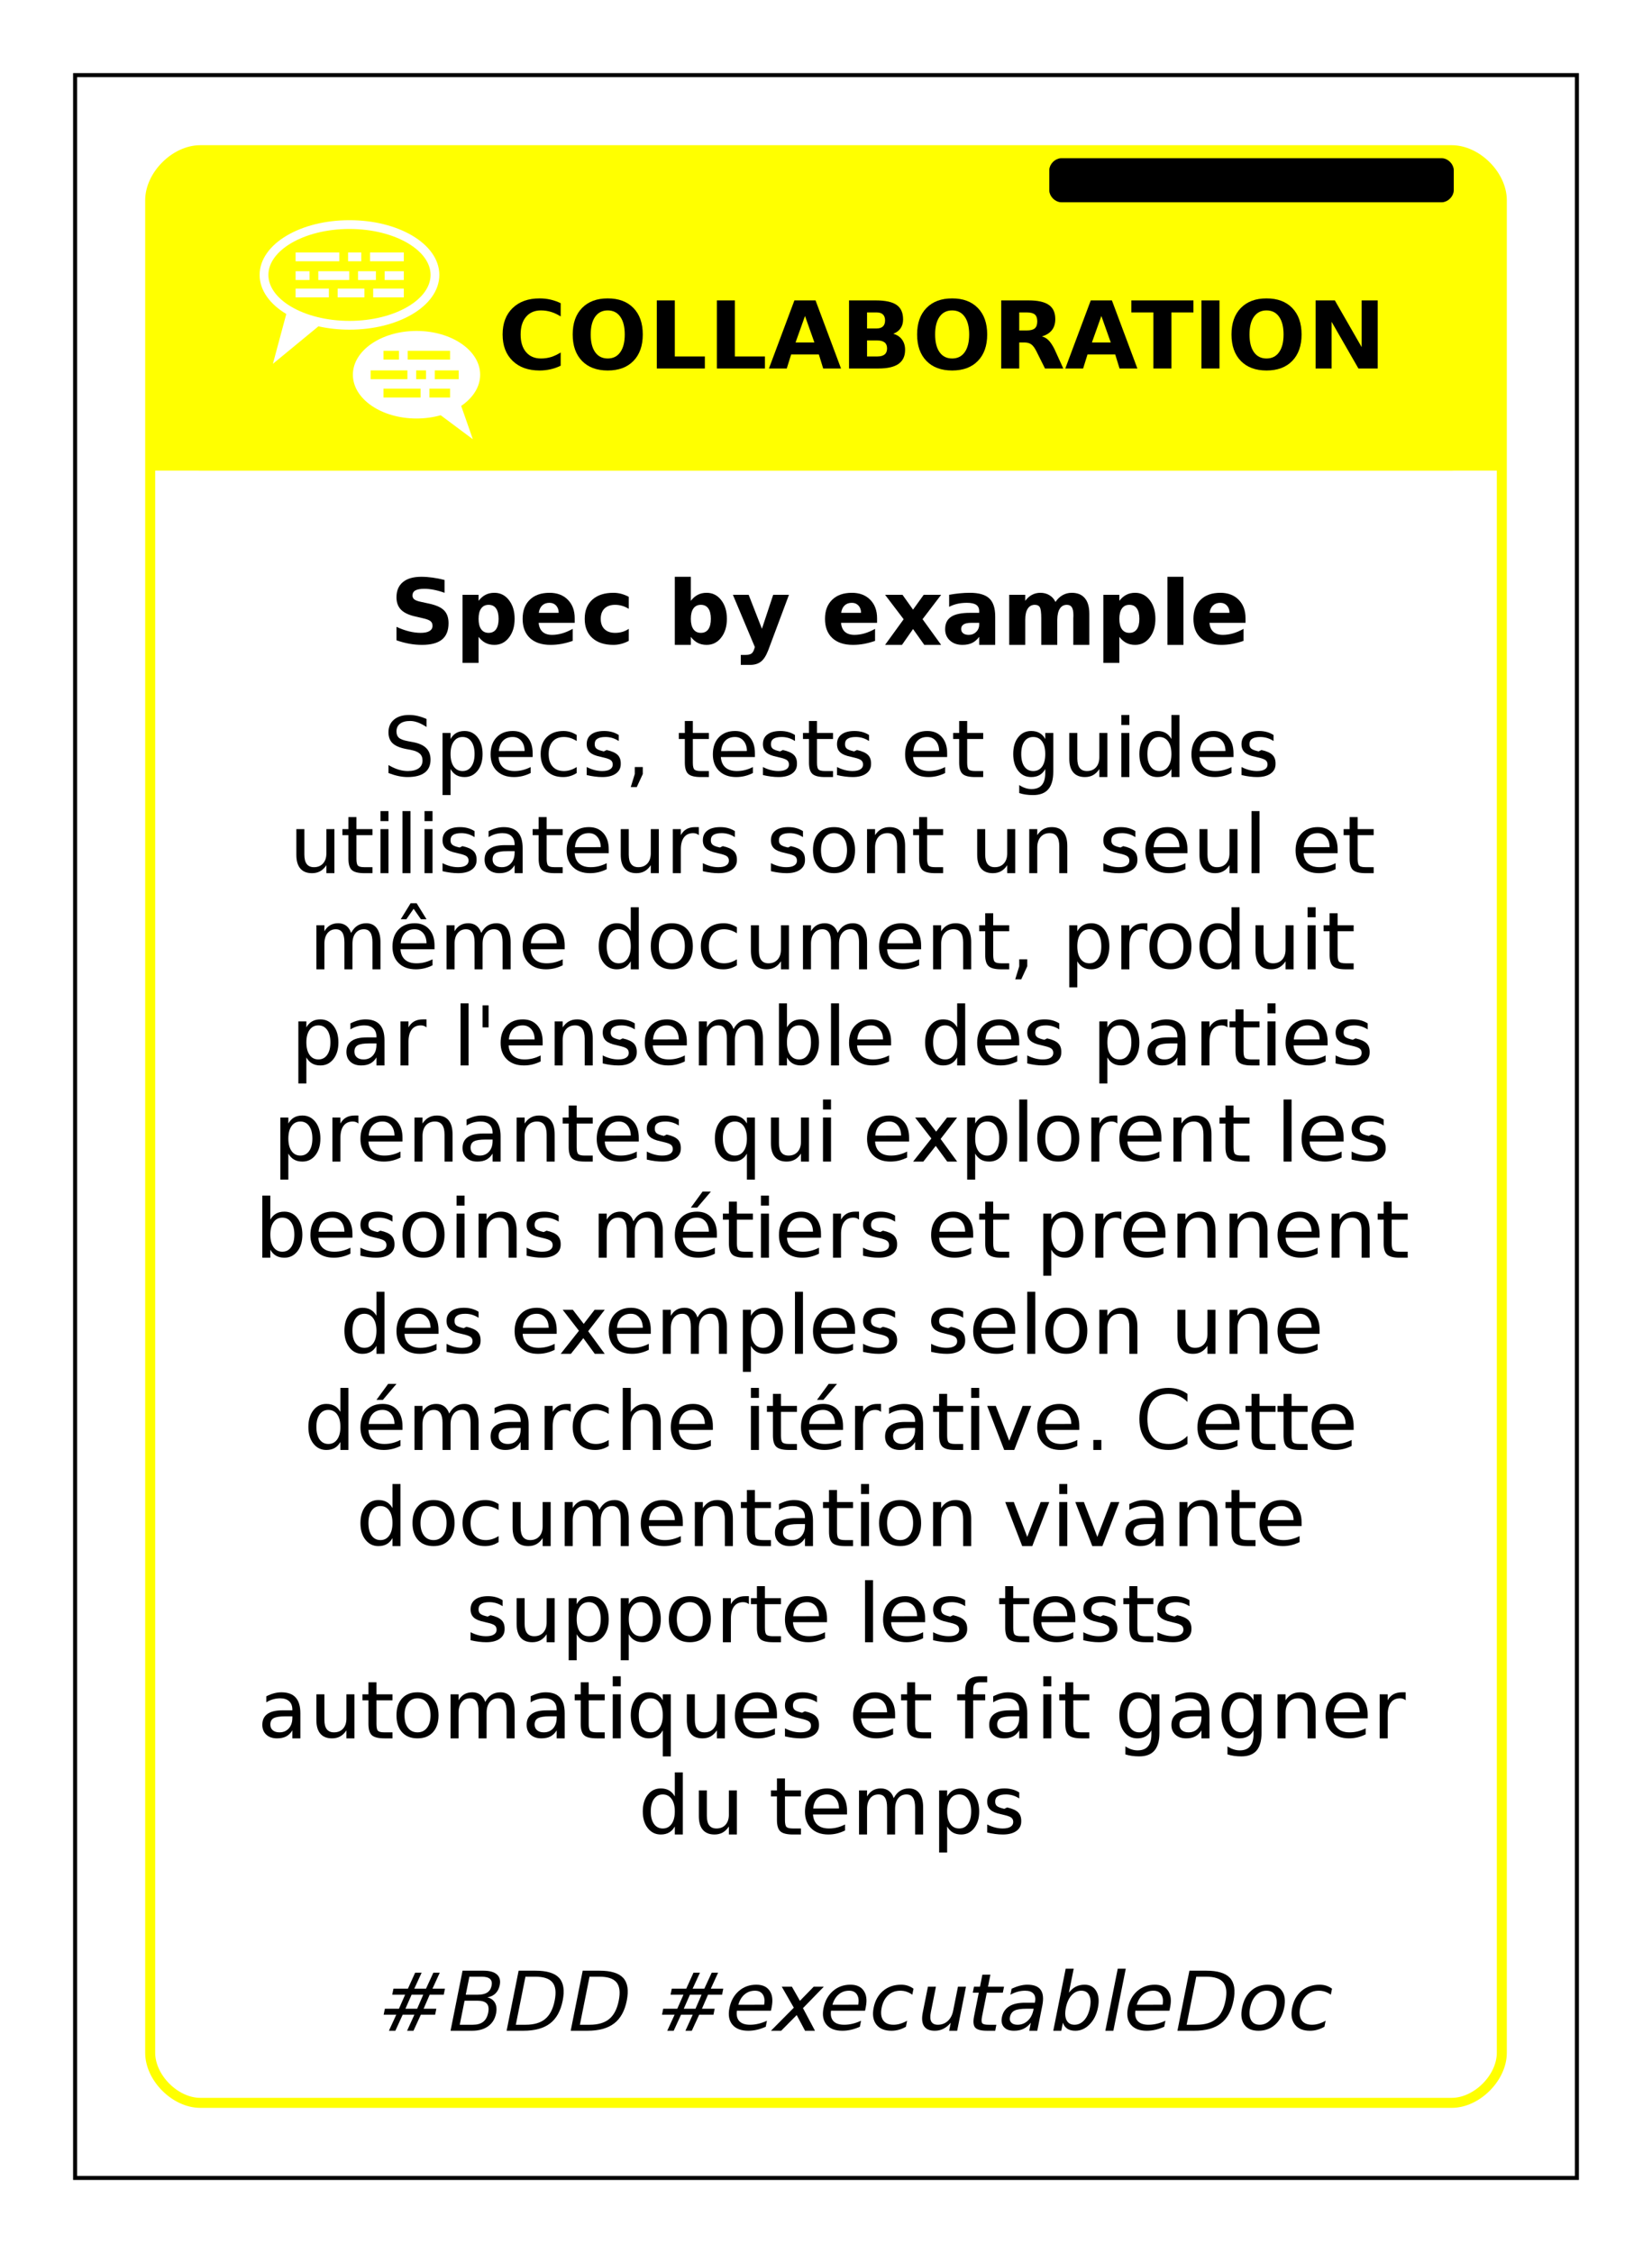 <?xml version="1.0" encoding="UTF-8"?>
<svg xmlns="http://www.w3.org/2000/svg" xmlns:xlink="http://www.w3.org/1999/xlink" width="825pt" height="1125pt" viewBox="0 0 825 1125" version="1.1">
<defs>
<g>
<symbol overflow="visible" id="glyph0-0">
<path style="stroke:none;" d="M 2 8 L 2 -33 L 26 -33 L 26 8 Z M 5 5 L 23 5 L 23 -30 L 5 -30 Z M 5 5 "/>
</symbol>
<symbol overflow="visible" id="glyph0-1">
<path style="stroke:none;" d="M 31 -1.391 C 29.383 -0.598 27.703 -0.004 25.953 0.391 C 24.203 0.797 22.375 1 20.469 1 C 14.789 1 10.289 -0.613 6.969 -3.844 C 3.656 -7.07 2 -11.453 2 -16.984 C 2 -22.535 3.656 -26.926 6.969 -30.156 C 10.289 -33.383 14.789 -35 20.469 -35 C 22.375 -35 24.203 -34.797 25.953 -34.391 C 27.703 -33.992 29.383 -33.398 31 -32.609 L 31 -26 C 29.363 -27.031 27.75 -27.785 26.156 -28.266 C 24.57 -28.754 22.898 -29 21.141 -29 C 17.984 -29 15.504 -27.93 13.703 -25.797 C 11.898 -23.672 11 -20.734 11 -16.984 C 11 -13.254 11.898 -10.32 13.703 -8.188 C 15.504 -6.062 17.984 -5 21.141 -5 C 22.898 -5 24.57 -5.238 26.156 -5.719 C 27.75 -6.207 29.363 -6.969 31 -8 Z M 31 -1.391 "/>
</symbol>
<symbol overflow="visible" id="glyph0-2">
<path style="stroke:none;" d="M 19.484 -29 C 16.797 -29 14.707 -27.945 13.219 -25.844 C 11.738 -23.75 11 -20.797 11 -16.984 C 11 -13.191 11.738 -10.242 13.219 -8.141 C 14.707 -6.047 16.797 -5 19.484 -5 C 22.191 -5 24.285 -6.047 25.766 -8.141 C 27.254 -10.242 28 -13.191 28 -16.984 C 28 -20.797 27.254 -23.75 25.766 -25.844 C 24.285 -27.945 22.191 -29 19.484 -29 Z M 19.5 -35 C 24.969 -35 29.25 -33.398 32.344 -30.203 C 35.445 -27.016 37 -22.609 37 -16.984 C 37 -11.379 35.445 -6.977 32.344 -3.781 C 29.25 -0.594 24.969 1 19.5 1 C 14.039 1 9.758 -0.594 6.656 -3.781 C 3.551 -6.977 2 -11.379 2 -16.984 C 2 -22.609 3.551 -27.016 6.656 -30.203 C 9.758 -33.398 14.039 -35 19.5 -35 Z M 19.5 -35 "/>
</symbol>
<symbol overflow="visible" id="glyph0-3">
<path style="stroke:none;" d="M 4 -34 L 13 -34 L 13 -6 L 28 -6 L 28 0 L 4 0 Z M 4 -34 "/>
</symbol>
<symbol overflow="visible" id="glyph0-4">
<path style="stroke:none;" d="M 24.938 -7 L 11.094 -7 L 8.906 0 L 0 0 L 12.719 -34 L 23.281 -34 L 36 0 L 27.094 0 Z M 13.297 -13 L 22.703 -13 L 18.016 -26.219 Z M 13.297 -13 "/>
</symbol>
<symbol overflow="visible" id="glyph0-5">
<path style="stroke:none;" d="M 17.812 -20 C 19.188 -20 20.227 -20.336 20.938 -21.016 C 21.645 -21.691 22 -22.688 22 -24 C 22 -25.301 21.645 -26.289 20.938 -26.969 C 20.227 -27.656 19.188 -28 17.812 -28 L 13 -28 L 13 -20 Z M 18.109 -6 C 19.734 -6 20.953 -6.332 21.766 -7 C 22.586 -7.664 23 -8.676 23 -10.031 C 23 -11.352 22.594 -12.344 21.781 -13 C 20.969 -13.664 19.742 -14 18.109 -14 L 13 -14 L 13 -6 Z M 26.094 -17.344 C 27.969 -16.82 29.422 -15.859 30.453 -14.453 C 31.484 -13.047 32 -11.328 32 -9.297 C 32 -6.172 30.906 -3.836 28.719 -2.297 C 26.531 -0.766 23.207 0 18.75 0 L 4 0 L 4 -34 L 17.359 -34 C 22.148 -34 25.617 -33.242 27.766 -31.734 C 29.922 -30.234 31 -27.828 31 -24.516 C 31 -22.773 30.578 -21.289 29.734 -20.062 C 28.898 -18.844 27.688 -17.938 26.094 -17.344 Z M 26.094 -17.344 "/>
</symbol>
<symbol overflow="visible" id="glyph0-6">
<path style="stroke:none;" d="M 16.75 -19 C 18.625 -19 19.969 -19.348 20.781 -20.047 C 21.594 -20.754 22 -21.914 22 -23.531 C 22 -25.133 21.594 -26.281 20.781 -26.969 C 19.969 -27.656 18.625 -28 16.75 -28 L 13 -28 L 13 -19 Z M 13 -13 L 13 0 L 4 0 L 4 -34 L 17.703 -34 C 22.285 -34 25.645 -33.25 27.781 -31.75 C 29.926 -30.258 31 -27.898 31 -24.672 C 31 -22.441 30.441 -20.609 29.328 -19.172 C 28.211 -17.734 26.535 -16.676 24.297 -16 C 25.523 -15.727 26.625 -15.109 27.594 -14.141 C 28.57 -13.172 29.562 -11.707 30.562 -9.75 L 35 0 L 25.859 0 L 21.609 -8.531 C 20.754 -10.25 19.891 -11.422 19.016 -12.047 C 18.148 -12.68 16.988 -13 15.531 -13 Z M 13 -13 "/>
</symbol>
<symbol overflow="visible" id="glyph0-7">
<path style="stroke:none;" d="M 1 -34 L 32 -34 L 32 -28 L 21 -28 L 21 0 L 12 0 L 12 -28 L 1 -28 Z M 1 -34 "/>
</symbol>
<symbol overflow="visible" id="glyph0-8">
<path style="stroke:none;" d="M 4 -34 L 13 -34 L 13 0 L 4 0 Z M 4 -34 "/>
</symbol>
<symbol overflow="visible" id="glyph0-9">
<path style="stroke:none;" d="M 4 -34 L 13.609 -34 L 27 -10.688 L 27 -34 L 35 -34 L 35 0 L 25.391 0 L 12 -23.312 L 12 0 L 4 0 Z M 4 -34 "/>
</symbol>
<symbol overflow="visible" id="glyph1-0">
<path style="stroke:none;" d="M 2 8 L 2 -32 L 25 -32 L 25 8 Z M 5 5 L 22 5 L 22 -29 L 5 -29 Z M 5 5 "/>
</symbol>
<symbol overflow="visible" id="glyph1-1">
<path style="stroke:none;" d="M 27 -32.406 L 27 -26 C 25.207 -26.656 23.457 -27.148 21.75 -27.484 C 20.039 -27.828 18.426 -28 16.906 -28 C 14.895 -28 13.406 -27.727 12.438 -27.188 C 11.477 -26.645 11 -25.801 11 -24.656 C 11 -23.801 11.32 -23.133 11.969 -22.656 C 12.613 -22.176 13.789 -21.766 15.5 -21.422 L 19.078 -20.641 C 22.66 -19.898 25.207 -18.773 26.719 -17.266 C 28.238 -15.754 29 -13.609 29 -10.828 C 29 -7.172 27.91 -4.453 25.734 -2.672 C 23.555 -0.891 20.227 0 15.75 0 C 13.633 0 11.508 -0.191 9.375 -0.578 C 7.25 -0.961 5.125 -1.535 3 -2.297 L 3 -9 C 5.156 -8.008 7.242 -7.258 9.266 -6.75 C 11.285 -6.25 13.234 -6 15.109 -6 C 17.016 -6 18.473 -6.301 19.484 -6.906 C 20.492 -7.52 21 -8.391 21 -9.516 C 21 -10.523 20.664 -11.301 20 -11.844 C 19.344 -12.395 18.023 -12.891 16.047 -13.328 L 12.797 -14.094 C 9.398 -14.801 6.914 -15.93 5.344 -17.484 C 3.781 -19.035 3 -21.125 3 -23.75 C 3 -27.039 4.066 -29.57 6.203 -31.344 C 8.336 -33.113 11.406 -34 15.406 -34 C 17.227 -34 19.098 -33.863 21.016 -33.594 C 22.941 -33.332 24.938 -32.938 27 -32.406 Z M 27 -32.406 "/>
</symbol>
<symbol overflow="visible" id="glyph1-2">
<path style="stroke:none;" d="M 12 -4 L 12 9 L 4 9 L 4 -25 L 12 -25 L 12 -22 C 13.051 -23.363 14.219 -24.367 15.5 -25.016 C 16.781 -25.672 18.25 -26 19.906 -26 C 22.852 -26 25.27 -24.785 27.156 -22.359 C 29.051 -19.93 30 -16.812 30 -13 C 30 -9.188 29.051 -6.066 27.156 -3.641 C 25.27 -1.211 22.852 0 19.906 0 C 18.25 0 16.781 -0.32 15.5 -0.969 C 14.219 -1.625 13.051 -2.633 12 -4 Z M 17.016 -20 C 15.398 -20 14.16 -19.395 13.297 -18.188 C 12.43 -16.988 12 -15.258 12 -13 C 12 -10.738 12.43 -9.004 13.297 -7.797 C 14.16 -6.598 15.398 -6 17.016 -6 C 18.641 -6 19.875 -6.594 20.719 -7.781 C 21.57 -8.977 22 -10.719 22 -13 C 22 -15.281 21.57 -17.016 20.719 -18.203 C 19.875 -19.398 18.641 -20 17.016 -20 Z M 17.016 -20 "/>
</symbol>
<symbol overflow="visible" id="glyph1-3">
<path style="stroke:none;" d="M 28 -13.312 L 28 -11 L 10 -11 C 10.188 -9 10.844 -7.5 11.969 -6.5 C 13.102 -5.5 14.68 -5 16.703 -5 C 18.336 -5 20.008 -5.242 21.719 -5.734 C 23.438 -6.234 25.195 -6.988 27 -8 L 27 -2 C 25.156 -1.344 23.312 -0.844 21.469 -0.5 C 19.625 -0.164 17.785 0 15.953 0 C 11.535 0 8.102 -1.133 5.656 -3.406 C 3.219 -5.688 2 -8.883 2 -13 C 2 -17.039 3.191 -20.219 5.578 -22.531 C 7.961 -24.844 11.25 -26 15.438 -26 C 19.238 -26 22.281 -24.848 24.562 -22.547 C 26.852 -20.242 28 -17.164 28 -13.312 Z M 20 -16 C 20 -17.5 19.57 -18.707 18.719 -19.625 C 17.875 -20.539 16.77 -21 15.406 -21 C 13.926 -21 12.723 -20.566 11.797 -19.703 C 10.879 -18.848 10.305 -17.613 10.078 -16 Z M 20 -16 "/>
</symbol>
<symbol overflow="visible" id="glyph1-4">
<path style="stroke:none;" d="M 24 -24 L 24 -18 C 22.895 -18.676 21.785 -19.176 20.672 -19.5 C 19.555 -19.832 18.398 -20 17.203 -20 C 14.93 -20 13.16 -19.383 11.891 -18.156 C 10.629 -16.926 10 -15.207 10 -13 C 10 -10.789 10.629 -9.07 11.891 -7.844 C 13.16 -6.613 14.93 -6 17.203 -6 C 18.473 -6 19.68 -6.164 20.828 -6.5 C 21.973 -6.844 23.031 -7.344 24 -8 L 24 -2 C 22.75 -1.332 21.484 -0.832 20.203 -0.5 C 18.922 -0.164 17.633 0 16.344 0 C 11.852 0 8.336 -1.145 5.797 -3.438 C 3.266 -5.727 2 -8.914 2 -13 C 2 -17.082 3.266 -20.27 5.797 -22.562 C 8.336 -24.852 11.852 -26 16.344 -26 C 17.656 -26 18.941 -25.832 20.203 -25.5 C 21.473 -25.164 22.738 -24.664 24 -24 Z M 24 -24 "/>
</symbol>
<symbol overflow="visible" id="glyph1-5">
<path style="stroke:none;" d=""/>
</symbol>
<symbol overflow="visible" id="glyph1-6">
<path style="stroke:none;" d="M 17.016 -6 C 18.641 -6 19.875 -6.594 20.719 -7.781 C 21.57 -8.977 22 -10.719 22 -13 C 22 -15.281 21.57 -17.016 20.719 -18.203 C 19.875 -19.398 18.641 -20 17.016 -20 C 15.398 -20 14.16 -19.395 13.297 -18.188 C 12.43 -16.988 12 -15.258 12 -13 C 12 -10.738 12.43 -9.004 13.297 -7.797 C 14.16 -6.598 15.398 -6 17.016 -6 Z M 12 -22 C 13.051 -23.363 14.219 -24.367 15.5 -25.016 C 16.781 -25.672 18.25 -26 19.906 -26 C 22.852 -26 25.27 -24.785 27.156 -22.359 C 29.051 -19.93 30 -16.812 30 -13 C 30 -9.188 29.051 -6.066 27.156 -3.641 C 25.27 -1.211 22.852 0 19.906 0 C 18.25 0 16.781 -0.32 15.5 -0.969 C 14.219 -1.625 13.051 -2.633 12 -4 L 12 0 L 4 0 L 4 -34 L 12 -34 Z M 12 -22 "/>
</symbol>
<symbol overflow="visible" id="glyph1-7">
<path style="stroke:none;" d="M 1 -25 L 8.875 -25 L 15.5 -8.031 L 21.125 -25 L 29 -25 L 18.641 2.719 C 17.598 5.414 16.383 7.301 15 8.375 C 13.613 9.457 11.785 10 9.516 10 L 4.953 10 L 4.953 5 L 7.422 5 C 8.754 5 9.723 4.766 10.328 4.297 C 10.941 3.828 11.414 2.988 11.75 1.781 L 11.969 1.078 Z M 1 -25 "/>
</symbol>
<symbol overflow="visible" id="glyph1-8">
<path style="stroke:none;" d="M 10.281 -12.797 L 1 -25 L 9.703 -25 L 14.969 -17.594 L 20.297 -25 L 29 -25 L 19.719 -12.828 L 29 0 L 20.578 0 L 14.969 -7.906 L 9.438 0 L 1 0 Z M 10.281 -12.797 "/>
</symbol>
<symbol overflow="visible" id="glyph1-9">
<path style="stroke:none;" d="M 14.922 -11 C 13.285 -11 12.055 -10.738 11.234 -10.219 C 10.41 -9.707 10 -8.953 10 -7.953 C 10 -7.023 10.332 -6.301 11 -5.781 C 11.664 -5.258 12.586 -5 13.766 -5 C 15.242 -5 16.484 -5.488 17.484 -6.469 C 18.492 -7.457 19 -8.691 19 -10.172 L 19 -11 Z M 27 -14.172 L 27 0 L 19 0 L 19 -4 C 17.945 -2.602 16.758 -1.586 15.438 -0.953 C 14.113 -0.316 12.504 0 10.609 0 C 8.055 0 5.984 -0.723 4.391 -2.172 C 2.797 -3.629 2 -5.516 2 -7.828 C 2 -10.641 2.992 -12.703 4.984 -14.016 C 6.984 -15.336 10.113 -16 14.375 -16 L 19 -16 L 19 -16.844 C 19 -18.281 18.5 -19.332 17.5 -20 C 16.508 -20.664 14.961 -21 12.859 -21 C 11.148 -21 9.562 -20.832 8.094 -20.5 C 6.625 -20.164 5.258 -19.664 4 -19 L 4 -25 C 5.719 -25.32 7.441 -25.566 9.172 -25.734 C 10.91 -25.91 12.645 -26 14.375 -26 C 18.832 -26 22.051 -25.07 24.031 -23.219 C 26.008 -21.363 27 -18.348 27 -14.172 Z M 27 -14.172 "/>
</symbol>
<symbol overflow="visible" id="glyph1-10">
<path style="stroke:none;" d="M 27.094 -21.438 C 28.102 -22.926 29.297 -24.055 30.672 -24.828 C 32.055 -25.609 33.578 -26 35.234 -26 C 38.086 -26 40.258 -25.109 41.75 -23.328 C 43.25 -21.547 44 -18.953 44 -15.547 L 44 0 L 36 0 L 36 -13.312 C 36.02 -13.508 36.031 -13.711 36.031 -13.922 C 36.039 -14.141 36.047 -14.445 36.047 -14.844 C 36.047 -16.656 35.785 -17.969 35.266 -18.781 C 34.754 -19.594 33.922 -20 32.766 -20 C 31.254 -20 30.086 -19.359 29.266 -18.078 C 28.453 -16.805 28.031 -14.961 28 -12.547 L 28 0 L 20 0 L 20 -13.312 C 20 -16.145 19.758 -17.969 19.281 -18.781 C 18.812 -19.594 17.973 -20 16.766 -20 C 15.242 -20 14.066 -19.352 13.234 -18.062 C 12.41 -16.781 12 -14.945 12 -12.562 L 12 0 L 4 0 L 4 -25 L 12 -25 L 12 -22 C 12.977 -23.32 14.098 -24.316 15.359 -24.984 C 16.629 -25.66 18.023 -26 19.547 -26 C 21.266 -26 22.781 -25.598 24.094 -24.797 C 25.414 -23.992 26.414 -22.875 27.094 -21.438 Z M 27.094 -21.438 "/>
</symbol>
<symbol overflow="visible" id="glyph1-11">
<path style="stroke:none;" d="M 4 -34 L 12 -34 L 12 0 L 4 0 Z M 4 -34 "/>
</symbol>
<symbol overflow="visible" id="glyph2-0">
<path style="stroke:none;" d="M 2 7 L 2 -29 L 23 -29 L 23 7 Z M 4 5 L 21 5 L 21 -27 L 4 -27 Z M 4 5 "/>
</symbol>
<symbol overflow="visible" id="glyph2-1">
<path style="stroke:none;" d="M 22 -29 L 22 -25 C 20.477 -26.008 19.047 -26.758 17.703 -27.25 C 16.359 -27.75 15.062 -28 13.812 -28 C 11.633 -28 9.953 -27.539 8.766 -26.625 C 7.586 -25.719 7 -24.426 7 -22.75 C 7.008 -21.363 7.414 -20.312 8.219 -19.594 C 9.031 -18.883 10.566 -18.316 12.828 -17.891 L 15.328 -17.422 C 18.297 -16.859 20.484 -15.859 21.891 -14.422 C 23.305 -12.992 24.008 -11.07 24 -8.656 C 24 -5.812 23.023 -3.656 21.078 -2.188 C 19.129 -0.727 16.27 0 12.5 0 C 11.082 0 9.57 -0.164 7.969 -0.5 C 6.375 -0.844 4.719 -1.344 3 -2 L 3 -6 C 4.664 -5.008 6.301 -4.258 7.906 -3.75 C 9.508 -3.25 11.086 -3 12.641 -3 C 14.992 -3 16.805 -3.453 18.078 -4.359 C 19.359 -5.273 20 -6.578 20 -8.266 C 20 -9.734 19.539 -10.879 18.625 -11.703 C 17.707 -12.535 16.203 -13.16 14.109 -13.578 L 11.594 -14.047 C 8.57 -14.66 6.383 -15.613 5.031 -16.906 C 3.676 -18.207 3 -20.02 3 -22.344 C 3 -25.02 3.914 -27.129 5.75 -28.672 C 7.594 -30.223 10.129 -31 13.359 -31 C 14.742 -31 16.156 -30.832 17.594 -30.5 C 19.031 -30.164 20.5 -29.664 22 -29 Z M 22 -29 "/>
</symbol>
<symbol overflow="visible" id="glyph2-2">
<path style="stroke:none;" d="M 8 -4 L 8 9 L 4 9 L 4 -22 L 8 -22 L 8 -19 C 8.758 -20.352 9.719 -21.359 10.875 -22.016 C 12.031 -22.672 13.41 -23 15.016 -23 C 17.672 -23 19.832 -21.941 21.5 -19.828 C 23.164 -17.711 24 -14.938 24 -11.5 C 24 -8.062 23.164 -5.285 21.5 -3.172 C 19.832 -1.055 17.672 0 15.016 0 C 13.41 0 12.031 -0.328 10.875 -0.984 C 9.719 -1.641 8.758 -2.645 8 -4 Z M 20 -11.5 C 20 -14.145 19.461 -16.223 18.391 -17.734 C 17.328 -19.242 15.863 -20 14 -20 C 12.133 -20 10.664 -19.242 9.594 -17.734 C 8.531 -16.223 8 -14.145 8 -11.5 C 8 -8.852 8.531 -6.773 9.594 -5.266 C 10.664 -3.754 12.133 -3 14 -3 C 15.863 -3 17.328 -3.754 18.391 -5.266 C 19.461 -6.773 20 -8.852 20 -11.5 Z M 20 -11.5 "/>
</symbol>
<symbol overflow="visible" id="glyph2-3">
<path style="stroke:none;" d="M 23 -11.875 L 23 -10 L 6 -10 C 6.156 -7.719 6.914 -5.977 8.281 -4.781 C 9.645 -3.594 11.539 -3 13.969 -3 C 15.375 -3 16.738 -3.164 18.062 -3.5 C 19.383 -3.832 20.695 -4.332 22 -5 L 22 -2 C 20.676 -1.344 19.316 -0.844 17.922 -0.5 C 16.523 -0.164 15.109 0 13.672 0 C 10.086 0 7.242 -1.016 5.141 -3.047 C 3.047 -5.086 2 -7.836 2 -11.297 C 2 -14.891 3 -17.738 5 -19.844 C 7.008 -21.945 9.711 -23 13.109 -23 C 16.148 -23 18.555 -22 20.328 -20 C 22.109 -18.008 23 -15.301 23 -11.875 Z M 19 -13 C 18.969 -15.125 18.41 -16.82 17.328 -18.094 C 16.254 -19.363 14.828 -20 13.047 -20 C 11.035 -20 9.426 -19.383 8.219 -18.156 C 7.008 -16.926 6.312 -15.195 6.125 -12.969 Z M 19 -13 "/>
</symbol>
<symbol overflow="visible" id="glyph2-4">
<path style="stroke:none;" d="M 20 -21 L 20 -18 C 18.945 -18.664 17.891 -19.164 16.828 -19.5 C 15.773 -19.832 14.707 -20 13.625 -20 C 11.207 -20 9.332 -19.254 8 -17.766 C 6.664 -16.273 6 -14.188 6 -11.5 C 6 -8.812 6.664 -6.723 8 -5.234 C 9.332 -3.742 11.207 -3 13.625 -3 C 14.707 -3 15.773 -3.164 16.828 -3.5 C 17.891 -3.832 18.945 -4.332 20 -5 L 20 -2 C 18.957 -1.332 17.875 -0.832 16.75 -0.5 C 15.633 -0.164 14.445 0 13.188 0 C 9.758 0 7.035 -1.035 5.016 -3.109 C 3.004 -5.18 2 -7.977 2 -11.5 C 2 -15.07 3.016 -17.879 5.047 -19.922 C 7.086 -21.973 9.883 -23 13.438 -23 C 14.594 -23 15.719 -22.832 16.812 -22.5 C 17.906 -22.164 18.969 -21.664 20 -21 Z M 20 -21 "/>
</symbol>
<symbol overflow="visible" id="glyph2-5">
<path style="stroke:none;" d="M 18 -21 L 18 -18 C 16.977 -18.664 15.914 -19.164 14.812 -19.5 C 13.707 -19.832 12.566 -20 11.391 -20 C 9.586 -20 8.238 -19.711 7.344 -19.141 C 6.445 -18.566 6 -17.707 6 -16.562 C 5.957 -15.531 6.238 -14.75 6.844 -14.219 C 7.457 -13.688 8.691 -13.219 10.547 -12.812 L 11.953 -13.5 C 14.555 -12.938 16.395 -12.113 17.469 -11.031 C 18.551 -9.957 19.062 -8.438 19 -6.469 C 19 -4.477 18.18 -2.898 16.547 -1.734 C 14.91 -0.578 12.664 0 9.812 0 C 8.613 0 7.367 -0.082 6.078 -0.25 C 4.785 -0.414 3.426 -0.664 2 -1 L 2 -5 C 3.32 -4.332 4.625 -3.832 5.906 -3.5 C 7.195 -3.164 8.473 -3 9.734 -3 C 11.422 -3 12.719 -3.281 13.625 -3.844 C 14.539 -4.406 15 -5.203 15 -6.234 C 15 -7.18 14.68 -7.906 14.047 -8.406 C 13.422 -8.914 12.039 -9.406 9.906 -9.875 L 8.719 -10.172 C 6.344 -10.648 4.629 -11.379 3.578 -12.359 C 2.523 -13.348 2 -14.707 2 -16.438 C 2 -18.531 2.754 -20.145 4.266 -21.281 C 5.785 -22.426 7.941 -23 10.734 -23 C 12.109 -23 13.406 -22.832 14.625 -22.5 C 15.844 -22.164 16.969 -21.664 18 -21 Z M 18 -21 "/>
</symbol>
<symbol overflow="visible" id="glyph2-6">
<path style="stroke:none;" d="M 5 -5 L 9 -5 L 9 -1.5 L 6 5 L 3 5 L 5 -1.5 Z M 5 -5 "/>
</symbol>
<symbol overflow="visible" id="glyph2-7">
<path style="stroke:none;" d=""/>
</symbol>
<symbol overflow="visible" id="glyph2-8">
<path style="stroke:none;" d="M 8 -28 L 8 -22 L 16 -22 L 16 -19 L 8 -19 L 8 -7.188 C 8 -5.406 8.258 -4.258 8.781 -3.75 C 9.312 -3.25 10.391 -3 12.016 -3 L 16 -3 L 16 0 L 12.016 0 C 8.984 0 6.891 -0.516 5.734 -1.547 C 4.578 -2.578 4 -4.457 4 -7.188 L 4 -19 L 1 -19 L 1 -22 L 4 -22 L 4 -28 Z M 8 -28 "/>
</symbol>
<symbol overflow="visible" id="glyph2-9">
<path style="stroke:none;" d="M 18 -11.484 C 18 -14.191 17.473 -16.285 16.422 -17.766 C 15.367 -19.254 13.891 -20 11.984 -20 C 10.098 -20 8.629 -19.254 7.578 -17.766 C 6.523 -16.285 6 -14.191 6 -11.484 C 6 -8.797 6.523 -6.707 7.578 -5.219 C 8.629 -3.738 10.098 -3 11.984 -3 C 13.891 -3 15.367 -3.738 16.422 -5.219 C 17.473 -6.707 18 -8.797 18 -11.484 Z M 22 -2.703 C 22 1.242 21.164 4.18 19.5 6.109 C 17.844 8.035 15.301 9 11.875 9 C 10.602 9 9.406 8.914 8.281 8.75 C 7.156 8.594 6.062 8.344 5 8 L 5 4 C 6.031 4.676 7.047 5.176 8.047 5.5 C 9.055 5.832 10.082 6 11.125 6 C 13.414 6 15.133 5.328 16.281 3.984 C 17.426 2.648 18 0.633 18 -2.062 L 18 -4 C 17.258 -2.656 16.305 -1.648 15.141 -0.984 C 13.973 -0.328 12.582 0 10.969 0 C 8.281 0 6.113 -1.047 4.469 -3.141 C 2.82 -5.242 2 -8.023 2 -11.484 C 2 -14.961 2.82 -17.75 4.469 -19.844 C 6.113 -21.945 8.281 -23 10.969 -23 C 12.582 -23 13.973 -22.664 15.141 -22 C 16.305 -21.344 17.258 -20.344 18 -19 L 18 -22 L 22 -22 Z M 22 -2.703 "/>
</symbol>
<symbol overflow="visible" id="glyph2-10">
<path style="stroke:none;" d="M 4 -9.125 L 4 -22 L 8 -22 L 8 -9.266 C 8 -7.172 8.395 -5.602 9.188 -4.562 C 9.988 -3.52 11.188 -3 12.781 -3 C 14.695 -3 16.211 -3.617 17.328 -4.859 C 18.441 -6.098 19 -7.789 19 -9.938 L 19 -22 L 23 -22 L 23 0 L 19 0 L 19 -4 C 18.113 -2.645 17.082 -1.641 15.906 -0.984 C 14.727 -0.328 13.363 0 11.812 0 C 9.258 0 7.316 -0.773 5.984 -2.328 C 4.66 -3.879 4 -6.145 4 -9.125 Z M 13.375 -23 Z M 13.375 -23 "/>
</symbol>
<symbol overflow="visible" id="glyph2-11">
<path style="stroke:none;" d="M 4 -22 L 8 -22 L 8 0 L 4 0 Z M 4 -31 L 8 -31 L 8 -26 L 4 -26 Z M 4 -31 "/>
</symbol>
<symbol overflow="visible" id="glyph2-12">
<path style="stroke:none;" d="M 18 -19 L 18 -31 L 22 -31 L 22 0 L 18 0 L 18 -4 C 17.238 -2.645 16.281 -1.641 15.125 -0.984 C 13.969 -0.328 12.582 0 10.969 0 C 8.32 0 6.164 -1.055 4.5 -3.172 C 2.832 -5.285 2 -8.062 2 -11.5 C 2 -14.938 2.832 -17.711 4.5 -19.828 C 6.164 -21.941 8.32 -23 10.969 -23 C 12.582 -23 13.969 -22.672 15.125 -22.016 C 16.281 -21.359 17.238 -20.352 18 -19 Z M 6 -11.5 C 6 -8.852 6.531 -6.773 7.594 -5.266 C 8.664 -3.754 10.129 -3 11.984 -3 C 13.848 -3 15.316 -3.754 16.391 -5.266 C 17.461 -6.773 18 -8.852 18 -11.5 C 18 -14.145 17.461 -16.223 16.391 -17.734 C 15.316 -19.242 13.848 -20 11.984 -20 C 10.129 -20 8.664 -19.242 7.594 -17.734 C 6.531 -16.223 6 -14.145 6 -11.5 Z M 6 -11.5 "/>
</symbol>
<symbol overflow="visible" id="glyph2-13">
<path style="stroke:none;" d="M 4 -31 L 8 -31 L 8 0 L 4 0 Z M 4 -31 "/>
</symbol>
<symbol overflow="visible" id="glyph2-14">
<path style="stroke:none;" d="M 13.516 -11 C 10.68 -11 8.719 -10.688 7.625 -10.062 C 6.539 -9.445 6 -8.391 6 -6.891 C 6 -5.691 6.406 -4.742 7.219 -4.047 C 8.039 -3.348 9.156 -3 10.562 -3 C 12.508 -3 14.066 -3.66 15.234 -4.984 C 16.41 -6.305 17 -8.066 17 -10.266 L 17 -11 Z M 21 -12.578 L 21 0 L 17 0 L 17 -4 C 16.176 -2.633 15.145 -1.625 13.906 -0.969 C 12.676 -0.32 11.164 0 9.375 0 C 7.125 0 5.332 -0.609 4 -1.828 C 2.664 -3.055 2 -4.695 2 -6.75 C 2 -9.145 2.844 -10.953 4.531 -12.172 C 6.219 -13.391 8.738 -14 12.094 -14 L 17 -14 L 17 -14.375 C 17 -16.164 16.469 -17.551 15.406 -18.531 C 14.344 -19.508 12.848 -20 10.922 -20 C 9.691 -20 8.5 -19.832 7.344 -19.5 C 6.188 -19.164 5.07 -18.664 4 -18 L 4 -21 C 5.32 -21.664 6.602 -22.164 7.844 -22.5 C 9.094 -22.832 10.312 -23 11.5 -23 C 14.688 -23 17.066 -22.133 18.641 -20.406 C 20.211 -18.688 21 -16.078 21 -12.578 Z M 21 -12.578 "/>
</symbol>
<symbol overflow="visible" id="glyph2-15">
<path style="stroke:none;" d="M 17 -19 C 16.602 -19.344 16.172 -19.594 15.703 -19.75 C 15.242 -19.914 14.734 -20 14.172 -20 C 12.18 -20 10.656 -19.297 9.594 -17.891 C 8.531 -16.484 8 -14.469 8 -11.844 L 8 0 L 4 0 L 4 -22 L 8 -22 L 8 -19 C 8.738 -20.352 9.695 -21.359 10.875 -22.016 C 12.062 -22.672 13.504 -23 15.203 -23 C 15.441 -23 15.707 -23 16 -23 C 16.301 -23 16.629 -23 16.984 -23 Z M 17 -19 "/>
</symbol>
<symbol overflow="visible" id="glyph2-16">
<path style="stroke:none;" d="M 12.516 -20 C 10.504 -20 8.914 -19.238 7.75 -17.719 C 6.582 -16.207 6 -14.133 6 -11.5 C 6 -8.863 6.578 -6.785 7.734 -5.266 C 8.898 -3.754 10.492 -3 12.516 -3 C 14.504 -3 16.082 -3.758 17.25 -5.281 C 18.414 -6.801 19 -8.875 19 -11.5 C 19 -14.113 18.414 -16.18 17.25 -17.703 C 16.082 -19.234 14.504 -20 12.516 -20 Z M 12.5 -23 C 15.77 -23 18.336 -21.977 20.203 -19.938 C 22.066 -17.906 23 -15.094 23 -11.5 C 23 -7.914 22.066 -5.102 20.203 -3.062 C 18.336 -1.02 15.77 0 12.5 0 C 9.219 0 6.645 -1.02 4.781 -3.062 C 2.926 -5.102 2 -7.914 2 -11.5 C 2 -15.094 2.926 -17.906 4.781 -19.938 C 6.645 -21.977 9.219 -23 12.5 -23 Z M 12.5 -23 "/>
</symbol>
<symbol overflow="visible" id="glyph2-17">
<path style="stroke:none;" d="M 23 -13.578 L 23 0 L 19 0 L 19 -13.453 C 19 -15.641 18.598 -17.273 17.797 -18.359 C 17.004 -19.453 15.805 -20 14.203 -20 C 12.285 -20 10.77 -19.348 9.656 -18.047 C 8.551 -16.742 8 -14.969 8 -12.719 L 8 0 L 4 0 L 4 -22 L 8 -22 L 8 -19 C 8.875 -20.344 9.906 -21.344 11.094 -22 C 12.281 -22.664 13.656 -23 15.219 -23 C 17.781 -23 19.719 -22.203 21.031 -20.609 C 22.344 -19.016 23 -16.672 23 -13.578 Z M 23 -13.578 "/>
</symbol>
<symbol overflow="visible" id="glyph2-18">
<path style="stroke:none;" d="M 21.328 -18.172 C 22.223 -19.816 23.289 -21.031 24.531 -21.812 C 25.77 -22.602 27.234 -23 28.922 -23 C 31.18 -23 32.926 -22.18 34.156 -20.547 C 35.383 -18.91 36 -16.586 36 -13.578 L 36 0 L 32 0 L 32 -13.453 C 32 -15.672 31.645 -17.316 30.938 -18.391 C 30.238 -19.461 29.164 -20 27.719 -20 C 25.957 -20 24.562 -19.348 23.531 -18.047 C 22.508 -16.742 22 -14.969 22 -12.719 L 22 0 L 18 0 L 18 -13.453 C 18 -15.68 17.645 -17.328 16.938 -18.391 C 16.238 -19.461 15.156 -20 13.688 -20 C 11.945 -20 10.562 -19.344 9.531 -18.031 C 8.508 -16.727 8 -14.957 8 -12.719 L 8 0 L 4 0 L 4 -22 L 8 -22 L 8 -19 C 8.801 -20.363 9.766 -21.367 10.891 -22.016 C 12.023 -22.672 13.363 -23 14.906 -23 C 16.469 -23 17.797 -22.586 18.891 -21.766 C 19.992 -20.941 20.805 -19.742 21.328 -18.172 Z M 21.328 -18.172 "/>
</symbol>
<symbol overflow="visible" id="glyph2-19">
<path style="stroke:none;" d="M 23 -11.875 L 23 -10 L 6 -10 C 6.156 -7.719 6.914 -5.977 8.281 -4.781 C 9.645 -3.594 11.539 -3 13.969 -3 C 15.375 -3 16.738 -3.164 18.062 -3.5 C 19.383 -3.832 20.695 -4.332 22 -5 L 22 -2 C 20.676 -1.344 19.316 -0.844 17.922 -0.5 C 16.523 -0.164 15.109 0 13.672 0 C 10.086 0 7.242 -1.016 5.141 -3.047 C 3.047 -5.086 2 -7.836 2 -11.297 C 2 -14.891 3 -17.738 5 -19.844 C 7.008 -21.945 9.711 -23 13.109 -23 C 16.148 -23 18.555 -22 20.328 -20 C 22.109 -18.008 23 -15.301 23 -11.875 Z M 19 -13 C 18.969 -15.125 18.41 -16.82 17.328 -18.094 C 16.254 -19.363 14.828 -20 13.047 -20 C 11.035 -20 9.426 -19.383 8.219 -18.156 C 7.008 -16.926 6.312 -15.195 6.125 -12.969 Z M 11.062 -33 L 14.062 -33 L 19 -25 L 16.203 -25 L 12.562 -30.219 L 8.922 -25 L 6.125 -25 Z M 11.062 -33 "/>
</symbol>
<symbol overflow="visible" id="glyph2-20">
<path style="stroke:none;" d="M 7 -30 L 7 -19 L 4 -19 L 4 -30 Z M 7 -30 "/>
</symbol>
<symbol overflow="visible" id="glyph2-21">
<path style="stroke:none;" d="M 20 -11.5 C 20 -14.145 19.461 -16.223 18.391 -17.734 C 17.328 -19.242 15.863 -20 14 -20 C 12.133 -20 10.664 -19.242 9.594 -17.734 C 8.531 -16.223 8 -14.145 8 -11.5 C 8 -8.852 8.531 -6.773 9.594 -5.266 C 10.664 -3.754 12.133 -3 14 -3 C 15.863 -3 17.328 -3.754 18.391 -5.266 C 19.461 -6.773 20 -8.852 20 -11.5 Z M 8 -19 C 8.758 -20.352 9.719 -21.359 10.875 -22.016 C 12.031 -22.672 13.41 -23 15.016 -23 C 17.672 -23 19.832 -21.941 21.5 -19.828 C 23.164 -17.711 24 -14.938 24 -11.5 C 24 -8.062 23.164 -5.285 21.5 -3.172 C 19.832 -1.055 17.672 0 15.016 0 C 13.41 0 12.031 -0.328 10.875 -0.984 C 9.719 -1.641 8.758 -2.645 8 -4 L 8 0 L 4 0 L 4 -31 L 8 -31 Z M 8 -19 "/>
</symbol>
<symbol overflow="visible" id="glyph2-22">
<path style="stroke:none;" d="M 6 -11.5 C 6 -8.852 6.531 -6.773 7.594 -5.266 C 8.664 -3.754 10.129 -3 11.984 -3 C 13.848 -3 15.316 -3.754 16.391 -5.266 C 17.461 -6.773 18 -8.852 18 -11.5 C 18 -14.145 17.461 -16.223 16.391 -17.734 C 15.316 -19.242 13.848 -20 11.984 -20 C 10.129 -20 8.664 -19.242 7.594 -17.734 C 6.531 -16.223 6 -14.145 6 -11.5 Z M 18 -4 C 17.238 -2.645 16.281 -1.641 15.125 -0.984 C 13.969 -0.328 12.582 0 10.969 0 C 8.32 0 6.164 -1.055 4.5 -3.172 C 2.832 -5.285 2 -8.062 2 -11.5 C 2 -14.938 2.832 -17.711 4.5 -19.828 C 6.164 -21.941 8.32 -23 10.969 -23 C 12.582 -23 13.969 -22.672 15.125 -22.016 C 16.281 -21.359 17.238 -20.352 18 -19 L 18 -22 L 22 -22 L 22 9 L 18 9 Z M 18 -4 "/>
</symbol>
<symbol overflow="visible" id="glyph2-23">
<path style="stroke:none;" d="M 23 -22 L 14.734 -11.297 L 23 0 L 18.031 0 L 12.312 -7.828 L 6.109 0 L 1 0 L 10.125 -11.516 L 2 -22 L 7.062 -22 L 12.5 -14.953 L 17.953 -22 Z M 23 -22 "/>
</symbol>
<symbol overflow="visible" id="glyph2-24">
<path style="stroke:none;" d="M 23 -11.875 L 23 -10 L 6 -10 C 6.156 -7.719 6.914 -5.977 8.281 -4.781 C 9.645 -3.594 11.539 -3 13.969 -3 C 15.375 -3 16.738 -3.164 18.062 -3.5 C 19.383 -3.832 20.695 -4.332 22 -5 L 22 -2 C 20.676 -1.344 19.316 -0.844 17.922 -0.5 C 16.523 -0.164 15.109 0 13.672 0 C 10.086 0 7.242 -1.016 5.141 -3.047 C 3.047 -5.086 2 -7.836 2 -11.297 C 2 -14.891 3 -17.738 5 -19.844 C 7.008 -21.945 9.711 -23 13.109 -23 C 16.148 -23 18.555 -22 20.328 -20 C 22.109 -18.008 23 -15.301 23 -11.875 Z M 19 -13 C 18.969 -15.125 18.41 -16.82 17.328 -18.094 C 16.254 -19.363 14.828 -20 13.047 -20 C 11.035 -20 9.426 -19.383 8.219 -18.156 C 7.008 -16.926 6.312 -15.195 6.125 -12.969 Z M 15.844 -33 L 20 -33 L 13.188 -25 L 10 -25 Z M 15.844 -33 "/>
</symbol>
<symbol overflow="visible" id="glyph2-25">
<path style="stroke:none;" d="M 23 -13.578 L 23 0 L 19 0 L 19 -13.453 C 19 -15.641 18.598 -17.273 17.797 -18.359 C 17.004 -19.453 15.805 -20 14.203 -20 C 12.285 -20 10.77 -19.348 9.656 -18.047 C 8.551 -16.742 8 -14.969 8 -12.719 L 8 0 L 4 0 L 4 -31 L 8 -31 L 8 -19 C 8.875 -20.344 9.906 -21.344 11.094 -22 C 12.281 -22.664 13.656 -23 15.219 -23 C 17.781 -23 19.719 -22.203 21.031 -20.609 C 22.344 -19.016 23 -16.672 23 -13.578 Z M 23 -13.578 "/>
</symbol>
<symbol overflow="visible" id="glyph2-26">
<path style="stroke:none;" d="M 1 -22 L 5.297 -22 L 12 -4.594 L 18.703 -22 L 23 -22 L 14.516 0 L 9.484 0 Z M 1 -22 "/>
</symbol>
<symbol overflow="visible" id="glyph2-27">
<path style="stroke:none;" d="M 5 -5 L 9 -5 L 9 0 L 5 0 Z M 5 -5 "/>
</symbol>
<symbol overflow="visible" id="glyph2-28">
<path style="stroke:none;" d="M 26 -28 L 26 -24 C 24.625 -25.344 23.16 -26.344 21.609 -27 C 20.055 -27.664 18.406 -28 16.656 -28 C 13.207 -28 10.566 -26.926 8.734 -24.781 C 6.91 -22.645 6 -19.547 6 -15.484 C 6 -11.453 6.91 -8.363 8.734 -6.219 C 10.566 -4.07 13.207 -3 16.656 -3 C 18.406 -3 20.055 -3.328 21.609 -3.984 C 23.16 -4.648 24.625 -5.656 26 -7 L 26 -3 C 24.594 -2 23.098 -1.25 21.516 -0.75 C 19.941 -0.25 18.281 0 16.531 0 C 12.031 0 8.484 -1.383 5.891 -4.156 C 3.297 -6.926 2 -10.703 2 -15.484 C 2 -20.285 3.297 -24.07 5.891 -26.844 C 8.484 -29.613 12.031 -31 16.531 -31 C 18.312 -31 19.988 -30.75 21.562 -30.25 C 23.133 -29.75 24.613 -29 26 -28 Z M 26 -28 "/>
</symbol>
<symbol overflow="visible" id="glyph2-29">
<path style="stroke:none;" d="M 15 -31 L 15 -28 L 11.484 -28 C 10.18 -28 9.273 -27.711 8.766 -27.141 C 8.254 -26.578 8 -25.562 8 -24.094 L 8 -22 L 14 -22 L 14 -19 L 8 -19 L 8 0 L 4 0 L 4 -19 L 0 -19 L 0 -22 L 4 -22 L 4 -23.656 C 4 -26.219 4.598 -28.082 5.797 -29.25 C 7.004 -30.414 8.914 -31 11.531 -31 Z M 15 -31 "/>
</symbol>
<symbol overflow="visible" id="glyph3-0">
<path style="stroke:none;" d="M 0.594 7 L 7.797 -29 L 28.797 -29 L 21.594 7 Z M 3 5 L 20 5 L 26.406 -27 L 9.406 -27 Z M 3 5 "/>
</symbol>
<symbol overflow="visible" id="glyph3-1">
<path style="stroke:none;" d="M 24.359 -18 L 18.547 -18 L 15.469 -11 L 21.328 -11 Z M 23.562 -29 L 19.891 -21 L 25.734 -21 L 29.422 -29 L 32.625 -29 L 28.969 -21 L 35.203 -21 L 34.594 -18 L 27.578 -18 L 24.547 -11 L 30.906 -11 L 30.297 -8 L 23.156 -8 L 19.484 0 L 16.297 0 L 19.938 -8 L 14.094 -8 L 10.438 0 L 7.219 0 L 10.891 -8 L 4.594 -8 L 5.203 -11 L 12.234 -11 L 15.312 -18 L 8.875 -18 L 9.484 -21 L 16.703 -21 L 20.328 -29 Z M 23.562 -29 "/>
</symbol>
<symbol overflow="visible" id="glyph3-2">
<path style="stroke:none;" d="M 11 -15 L 8.594 -3 L 15.156 -3 C 17.344 -3 19.062 -3.492 20.312 -4.484 C 21.562 -5.473 22.391 -6.984 22.797 -9.016 C 23.211 -11.055 22.988 -12.562 22.125 -13.531 C 21.27 -14.508 19.75 -15 17.562 -15 Z M 13.406 -27 L 11.594 -18 L 17.656 -18 C 19.656 -18 21.219 -18.367 22.344 -19.109 C 23.477 -19.848 24.195 -20.977 24.5 -22.5 C 24.801 -24.008 24.535 -25.133 23.703 -25.875 C 22.879 -26.625 21.469 -27 19.469 -27 Z M 10 -30 L 20.359 -30 C 23.441 -30 25.691 -29.379 27.109 -28.141 C 28.535 -26.898 29.023 -25.141 28.578 -22.859 C 28.223 -21.086 27.516 -19.68 26.453 -18.641 C 25.398 -17.598 24.031 -16.945 22.344 -16.688 C 24.145 -16.25 25.43 -15.328 26.203 -13.922 C 26.973 -12.516 27.148 -10.766 26.734 -8.672 C 26.18 -5.898 24.863 -3.758 22.781 -2.25 C 20.707 -0.75 18.035 0 14.766 0 L 4 0 Z M 10 -30 "/>
</symbol>
<symbol overflow="visible" id="glyph3-3">
<path style="stroke:none;" d="M 13.406 -27 L 8.594 -3 L 13.531 -3 C 17.695 -3 20.941 -3.961 23.266 -5.891 C 25.586 -7.816 27.164 -10.863 28 -15.031 C 28.832 -19.164 28.473 -22.191 26.922 -24.109 C 25.367 -26.035 22.508 -27 18.344 -27 Z M 10 -30 L 18.312 -30 C 24.062 -30 28.035 -28.789 30.234 -26.375 C 32.441 -23.957 33.031 -20.176 32 -15.031 C 30.969 -9.863 28.859 -6.066 25.672 -3.641 C 22.484 -1.211 18.031 0 12.312 0 L 4 0 Z M 10 -30 "/>
</symbol>
<symbol overflow="visible" id="glyph3-4">
<path style="stroke:none;" d=""/>
</symbol>
<symbol overflow="visible" id="glyph3-5">
<path style="stroke:none;" d="M 25.375 -11.875 L 25 -10 L 8 -10 C 7.695 -7.719 8.109 -5.977 9.234 -4.781 C 10.359 -3.594 12.133 -3 14.562 -3 C 15.969 -3 17.363 -3.164 18.75 -3.5 C 20.145 -3.832 21.562 -4.332 23 -5 L 22.406 -2 C 20.945 -1.344 19.484 -0.844 18.016 -0.5 C 16.555 -0.164 15.109 0 13.672 0 C 10.086 0 7.445 -1.016 5.75 -3.047 C 4.062 -5.086 3.566 -7.836 4.266 -11.297 C 4.984 -14.891 6.551 -17.738 8.969 -19.844 C 11.395 -21.945 14.305 -23 17.703 -23 C 20.742 -23 22.953 -22 24.328 -20 C 25.711 -18.008 26.062 -15.301 25.375 -11.875 Z M 21.594 -13 C 21.988 -15.125 21.773 -16.82 20.953 -18.094 C 20.129 -19.363 18.828 -20 17.047 -20 C 15.035 -20 13.301 -19.383 11.844 -18.156 C 10.395 -16.926 9.352 -15.195 8.719 -12.969 Z M 21.594 -13 "/>
</symbol>
<symbol overflow="visible" id="glyph3-6">
<path style="stroke:none;" d="M 27.406 -22 L 17 -11.297 L 23 0 L 18.031 0 L 13.875 -7.828 L 6.109 0 L 1 0 L 12.422 -11.516 L 6.406 -22 L 11.469 -22 L 15.484 -14.953 L 22.359 -22 Z M 27.406 -22 "/>
</symbol>
<symbol overflow="visible" id="glyph3-7">
<path style="stroke:none;" d="M 24.203 -21 L 23.594 -18 C 22.676 -18.664 21.723 -19.164 20.734 -19.5 C 19.742 -19.832 18.707 -20 17.625 -20 C 15.207 -20 13.18 -19.254 11.547 -17.766 C 9.922 -16.273 8.836 -14.188 8.297 -11.5 C 7.766 -8.812 8.016 -6.723 9.047 -5.234 C 10.078 -3.742 11.801 -3 14.219 -3 C 15.301 -3 16.406 -3.164 17.531 -3.5 C 18.656 -3.832 19.812 -4.332 21 -5 L 20.406 -2 C 19.227 -1.332 18.047 -0.832 16.859 -0.5 C 15.672 -0.164 14.445 0 13.188 0 C 9.758 0 7.242 -1.035 5.641 -3.109 C 4.047 -5.18 3.598 -7.977 4.297 -11.5 C 5.016 -15.07 6.594 -17.879 9.031 -19.922 C 11.477 -21.973 14.477 -23 18.031 -23 C 19.188 -23 20.281 -22.832 21.312 -22.5 C 22.344 -22.164 23.305 -21.664 24.203 -21 Z M 24.203 -21 "/>
</symbol>
<symbol overflow="visible" id="glyph3-8">
<path style="stroke:none;" d="M 5.828 -9.125 L 8.406 -22 L 12.406 -22 L 9.859 -9.266 C 9.43 -7.172 9.508 -5.602 10.094 -4.562 C 10.688 -3.52 11.781 -3 13.375 -3 C 15.289 -3 16.93 -3.617 18.297 -4.859 C 19.66 -6.098 20.555 -7.789 20.984 -9.938 L 23.406 -22 L 27.406 -22 L 23 0 L 19 0 L 19.797 -4 C 18.641 -2.645 17.406 -1.641 16.094 -0.984 C 14.789 -0.328 13.363 0 11.812 0 C 9.258 0 7.473 -0.773 6.453 -2.328 C 5.441 -3.879 5.234 -6.145 5.828 -9.125 Z M 17.969 -23 Z M 17.969 -23 "/>
</symbol>
<symbol overflow="visible" id="glyph3-9">
<path style="stroke:none;" d="M 13.594 -28 L 12.406 -22 L 20.406 -22 L 19.797 -19 L 11.797 -19 L 9.438 -7.188 C 9.082 -5.406 9.113 -4.258 9.531 -3.75 C 9.957 -3.25 10.984 -3 12.609 -3 L 16.594 -3 L 16 0 L 12.016 0 C 8.984 0 6.992 -0.516 6.047 -1.547 C 5.098 -2.578 4.895 -4.457 5.438 -7.188 L 7.797 -19 L 4.797 -19 L 5.406 -22 L 8.406 -22 L 9.594 -28 Z M 13.594 -28 "/>
</symbol>
<symbol overflow="visible" id="glyph3-10">
<path style="stroke:none;" d="M 15.719 -11 C 12.883 -11 10.859 -10.688 9.641 -10.062 C 8.43 -9.445 7.676 -8.391 7.375 -6.891 C 7.133 -5.691 7.352 -4.742 8.031 -4.047 C 8.707 -3.348 9.75 -3 11.156 -3 C 13.102 -3 14.797 -3.66 16.234 -4.984 C 17.672 -6.305 18.609 -8.066 19.047 -10.266 L 19.203 -11 Z M 23.516 -12.578 L 21 0 L 17 0 L 17.797 -4 C 16.703 -2.633 15.473 -1.625 14.109 -0.969 C 12.742 -0.32 11.164 0 9.375 0 C 7.125 0 5.453 -0.609 4.359 -1.828 C 3.273 -3.055 2.938 -4.695 3.344 -6.75 C 3.82 -9.145 5.023 -10.953 6.953 -12.172 C 8.891 -13.391 11.535 -14 14.891 -14 L 19.797 -14 L 19.875 -14.375 C 20.227 -16.164 19.973 -17.551 19.109 -18.531 C 18.242 -19.508 16.848 -20 14.922 -20 C 13.691 -20 12.461 -19.832 11.234 -19.5 C 10.016 -19.164 8.801 -18.664 7.594 -18 L 8.203 -21 C 9.66 -21.664 11.039 -22.164 12.344 -22.5 C 13.656 -22.832 14.906 -23 16.094 -23 C 19.281 -23 21.488 -22.133 22.719 -20.406 C 23.945 -18.688 24.211 -16.078 23.516 -12.578 Z M 23.516 -12.578 "/>
</symbol>
<symbol overflow="visible" id="glyph3-11">
<path style="stroke:none;" d="M 22.297 -11.5 C 22.828 -14.145 22.707 -16.223 21.938 -17.734 C 21.176 -19.242 19.863 -20 18 -20 C 16.133 -20 14.516 -19.242 13.141 -17.734 C 11.773 -16.223 10.828 -14.145 10.297 -11.5 C 9.766 -8.852 9.879 -6.773 10.641 -5.266 C 11.41 -3.754 12.727 -3 14.594 -3 C 16.457 -3 18.07 -3.754 19.438 -5.266 C 20.812 -6.773 21.766 -8.852 22.297 -11.5 Z M 11.797 -19 C 12.828 -20.352 13.984 -21.359 15.266 -22.016 C 16.555 -22.672 18.004 -23 19.609 -23 C 22.266 -23 24.211 -21.941 25.453 -19.828 C 26.703 -17.711 26.984 -14.938 26.297 -11.5 C 25.609 -8.062 24.219 -5.285 22.125 -3.172 C 20.039 -1.055 17.672 0 15.016 0 C 13.41 0 12.094 -0.328 11.062 -0.984 C 10.039 -1.641 9.285 -2.645 8.797 -4 L 8 0 L 4 0 L 10.203 -31 L 14.203 -31 Z M 11.797 -19 "/>
</symbol>
<symbol overflow="visible" id="glyph3-12">
<path style="stroke:none;" d="M 10.203 -31 L 14.203 -31 L 8 0 L 4 0 Z M 10.203 -31 "/>
</symbol>
<symbol overflow="visible" id="glyph3-13">
<path style="stroke:none;" d="M 16.516 -20 C 14.504 -20 12.766 -19.238 11.297 -17.719 C 9.828 -16.207 8.828 -14.133 8.297 -11.5 C 7.773 -8.863 7.941 -6.785 8.797 -5.266 C 9.648 -3.754 11.086 -3 13.109 -3 C 15.098 -3 16.828 -3.758 18.297 -5.281 C 19.773 -6.801 20.773 -8.875 21.297 -11.5 C 21.816 -14.113 21.645 -16.18 20.781 -17.703 C 19.926 -19.234 18.504 -20 16.516 -20 Z M 17.094 -23 C 20.363 -23 22.727 -21.977 24.188 -19.938 C 25.645 -17.906 26.016 -15.094 25.297 -11.5 C 24.578 -7.914 23.082 -5.102 20.812 -3.062 C 18.539 -1.02 15.77 0 12.5 0 C 9.219 0 6.848 -1.02 5.391 -3.062 C 3.941 -5.102 3.578 -7.914 4.297 -11.5 C 5.016 -15.094 6.504 -17.906 8.766 -19.938 C 11.035 -21.977 13.812 -23 17.094 -23 Z M 17.094 -23 "/>
</symbol>
</g>
</defs>
<g id="surface52">
<rect x="0" y="0" width="825" height="1125" style="fill:rgb(100%,100%,100%);fill-opacity:1;stroke:none;"/>
<path style="fill:none;stroke-width:2;stroke-linecap:butt;stroke-linejoin:miter;stroke:rgb(0%,0%,0%);stroke-opacity:1;stroke-miterlimit:10;" d="M 37.5 37.5 L 787.5 37.5 L 787.5 1087.5 L 37.5 1087.5 Z M 37.5 37.5 "/>
<path style="fill:none;stroke-width:5;stroke-linecap:butt;stroke-linejoin:miter;stroke:rgb(100%,100%,0%);stroke-opacity:1;stroke-miterlimit:10;" d="M 100 75 L 725 75 C 737.5 75 750 87.5 750 100 L 750 1025 C 750 1037.5 737.5 1050 725 1050 L 100 1050 C 87.5 1050 75 1037.5 75 1025 L 75 100 C 75 87.5 87.5 75 100 75 Z M 100 75 "/>
<path style=" stroke:none;fill-rule:nonzero;fill:rgb(100%,100%,0%);fill-opacity:1;" d="M 75 175 L 750 175 L 750 235 L 75 235 Z M 75 175 "/>
<path style=" stroke:none;fill-rule:nonzero;fill:rgb(100%,100%,0%);fill-opacity:1;" d="M 100 75 L 725 75 C 737.5 75 750 87.5 750 100 L 750 210 C 750 222.5 737.5 235 725 235 L 100 235 C 87.5 235 75 222.5 75 210 L 75 100 C 75 87.5 87.5 75 100 75 Z M 100 75 "/>
<path style="fill-rule:nonzero;fill:rgb(0%,0%,0%);fill-opacity:1;stroke-width:2;stroke-linecap:butt;stroke-linejoin:miter;stroke:rgb(0%,0%,0%);stroke-opacity:1;stroke-miterlimit:10;" d="M 530 80 L 720 80 C 722.5 80 725 82.5 725 85 L 725 95 C 725 97.5 722.5 100 720 100 L 530 100 C 527.5 100 525 97.5 525 95 L 525 85 C 525 82.5 527.5 80 530 80 Z M 530 80 "/>
<g style="fill:rgb(0%,0%,0%);fill-opacity:1;">
  <use xlink:href="#glyph0-1" x="249" y="184"/>
  <use xlink:href="#glyph0-2" x="284" y="184"/>
  <use xlink:href="#glyph0-3" x="324" y="184"/>
  <use xlink:href="#glyph0-3" x="354" y="184"/>
  <use xlink:href="#glyph0-4" x="384" y="184"/>
  <use xlink:href="#glyph0-5" x="420" y="184"/>
  <use xlink:href="#glyph0-2" x="456" y="184"/>
  <use xlink:href="#glyph0-6" x="496" y="184"/>
  <use xlink:href="#glyph0-4" x="532" y="184"/>
  <use xlink:href="#glyph0-7" x="564" y="184"/>
  <use xlink:href="#glyph0-8" x="596" y="184"/>
  <use xlink:href="#glyph0-2" x="613" y="184"/>
  <use xlink:href="#glyph0-9" x="653" y="184"/>
</g>
<g style="fill:rgb(0%,0%,0%);fill-opacity:1;">
  <use xlink:href="#glyph1-1" x="195" y="322"/>
  <use xlink:href="#glyph1-2" x="227" y="322"/>
  <use xlink:href="#glyph1-3" x="259" y="322"/>
  <use xlink:href="#glyph1-4" x="290" y="322"/>
  <use xlink:href="#glyph1-5" x="317" y="322"/>
  <use xlink:href="#glyph1-6" x="333" y="322"/>
  <use xlink:href="#glyph1-7" x="365" y="322"/>
  <use xlink:href="#glyph1-5" x="394" y="322"/>
  <use xlink:href="#glyph1-3" x="410" y="322"/>
  <use xlink:href="#glyph1-8" x="441" y="322"/>
  <use xlink:href="#glyph1-9" x="470" y="322"/>
  <use xlink:href="#glyph1-10" x="500" y="322"/>
  <use xlink:href="#glyph1-2" x="547" y="322"/>
  <use xlink:href="#glyph1-11" x="579" y="322"/>
  <use xlink:href="#glyph1-3" x="594" y="322"/>
</g>
<g style="fill:rgb(0%,0%,0%);fill-opacity:1;">
  <use xlink:href="#glyph2-1" x="191" y="388"/>
  <use xlink:href="#glyph2-2" x="217" y="388"/>
  <use xlink:href="#glyph2-3" x="243" y="388"/>
  <use xlink:href="#glyph2-4" x="268" y="388"/>
  <use xlink:href="#glyph2-5" x="291" y="388"/>
  <use xlink:href="#glyph2-6" x="312" y="388"/>
  <use xlink:href="#glyph2-7" x="325" y="388"/>
  <use xlink:href="#glyph2-8" x="338" y="388"/>
  <use xlink:href="#glyph2-3" x="354" y="388"/>
  <use xlink:href="#glyph2-5" x="379" y="388"/>
  <use xlink:href="#glyph2-8" x="400" y="388"/>
  <use xlink:href="#glyph2-5" x="416" y="388"/>
  <use xlink:href="#glyph2-7" x="437" y="388"/>
  <use xlink:href="#glyph2-3" x="450" y="388"/>
  <use xlink:href="#glyph2-8" x="475" y="388"/>
  <use xlink:href="#glyph2-7" x="491" y="388"/>
  <use xlink:href="#glyph2-9" x="504" y="388"/>
  <use xlink:href="#glyph2-10" x="530" y="388"/>
  <use xlink:href="#glyph2-11" x="556" y="388"/>
  <use xlink:href="#glyph2-12" x="567" y="388"/>
  <use xlink:href="#glyph2-3" x="593" y="388"/>
  <use xlink:href="#glyph2-5" x="618" y="388"/>
  <use xlink:href="#glyph2-7" x="639" y="388"/>
</g>
<g style="fill:rgb(0%,0%,0%);fill-opacity:1;">
  <use xlink:href="#glyph2-10" x="144" y="436"/>
  <use xlink:href="#glyph2-8" x="170" y="436"/>
  <use xlink:href="#glyph2-11" x="186" y="436"/>
  <use xlink:href="#glyph2-13" x="197" y="436"/>
  <use xlink:href="#glyph2-11" x="208" y="436"/>
  <use xlink:href="#glyph2-5" x="219" y="436"/>
  <use xlink:href="#glyph2-14" x="240" y="436"/>
  <use xlink:href="#glyph2-8" x="265" y="436"/>
  <use xlink:href="#glyph2-3" x="281" y="436"/>
  <use xlink:href="#glyph2-10" x="306" y="436"/>
  <use xlink:href="#glyph2-15" x="332" y="436"/>
  <use xlink:href="#glyph2-5" x="349" y="436"/>
  <use xlink:href="#glyph2-7" x="370" y="436"/>
  <use xlink:href="#glyph2-5" x="383" y="436"/>
  <use xlink:href="#glyph2-16" x="404" y="436"/>
  <use xlink:href="#glyph2-17" x="429" y="436"/>
  <use xlink:href="#glyph2-8" x="455" y="436"/>
  <use xlink:href="#glyph2-7" x="471" y="436"/>
  <use xlink:href="#glyph2-10" x="484" y="436"/>
  <use xlink:href="#glyph2-17" x="510" y="436"/>
  <use xlink:href="#glyph2-7" x="536" y="436"/>
  <use xlink:href="#glyph2-5" x="549" y="436"/>
  <use xlink:href="#glyph2-3" x="570" y="436"/>
  <use xlink:href="#glyph2-10" x="595" y="436"/>
  <use xlink:href="#glyph2-13" x="621" y="436"/>
  <use xlink:href="#glyph2-7" x="632" y="436"/>
  <use xlink:href="#glyph2-3" x="645" y="436"/>
  <use xlink:href="#glyph2-8" x="670" y="436"/>
  <use xlink:href="#glyph2-7" x="686" y="436"/>
</g>
<g style="fill:rgb(0%,0%,0%);fill-opacity:1;">
  <use xlink:href="#glyph2-18" x="154" y="484"/>
  <use xlink:href="#glyph2-19" x="194" y="484"/>
  <use xlink:href="#glyph2-18" x="219" y="484"/>
  <use xlink:href="#glyph2-3" x="259" y="484"/>
  <use xlink:href="#glyph2-7" x="284" y="484"/>
  <use xlink:href="#glyph2-12" x="297" y="484"/>
  <use xlink:href="#glyph2-16" x="323" y="484"/>
  <use xlink:href="#glyph2-4" x="348" y="484"/>
  <use xlink:href="#glyph2-10" x="371" y="484"/>
  <use xlink:href="#glyph2-18" x="397" y="484"/>
  <use xlink:href="#glyph2-3" x="437" y="484"/>
  <use xlink:href="#glyph2-17" x="462" y="484"/>
  <use xlink:href="#glyph2-8" x="488" y="484"/>
  <use xlink:href="#glyph2-6" x="504" y="484"/>
  <use xlink:href="#glyph2-7" x="517" y="484"/>
  <use xlink:href="#glyph2-2" x="530" y="484"/>
  <use xlink:href="#glyph2-15" x="556" y="484"/>
  <use xlink:href="#glyph2-16" x="572" y="484"/>
  <use xlink:href="#glyph2-12" x="597" y="484"/>
  <use xlink:href="#glyph2-10" x="623" y="484"/>
  <use xlink:href="#glyph2-11" x="649" y="484"/>
  <use xlink:href="#glyph2-8" x="660" y="484"/>
  <use xlink:href="#glyph2-7" x="676" y="484"/>
</g>
<g style="fill:rgb(0%,0%,0%);fill-opacity:1;">
  <use xlink:href="#glyph2-2" x="145" y="532"/>
  <use xlink:href="#glyph2-14" x="171" y="532"/>
  <use xlink:href="#glyph2-15" x="196" y="532"/>
  <use xlink:href="#glyph2-7" x="213" y="532"/>
  <use xlink:href="#glyph2-13" x="226" y="532"/>
  <use xlink:href="#glyph2-20" x="237" y="532"/>
  <use xlink:href="#glyph2-3" x="248" y="532"/>
  <use xlink:href="#glyph2-17" x="273" y="532"/>
  <use xlink:href="#glyph2-5" x="299" y="532"/>
  <use xlink:href="#glyph2-3" x="320" y="532"/>
  <use xlink:href="#glyph2-18" x="345" y="532"/>
  <use xlink:href="#glyph2-21" x="385" y="532"/>
  <use xlink:href="#glyph2-13" x="411" y="532"/>
  <use xlink:href="#glyph2-3" x="422" y="532"/>
  <use xlink:href="#glyph2-7" x="447" y="532"/>
  <use xlink:href="#glyph2-12" x="460" y="532"/>
  <use xlink:href="#glyph2-3" x="486" y="532"/>
  <use xlink:href="#glyph2-5" x="511" y="532"/>
  <use xlink:href="#glyph2-7" x="532" y="532"/>
  <use xlink:href="#glyph2-2" x="545" y="532"/>
  <use xlink:href="#glyph2-14" x="571" y="532"/>
  <use xlink:href="#glyph2-15" x="596" y="532"/>
  <use xlink:href="#glyph2-8" x="613" y="532"/>
  <use xlink:href="#glyph2-11" x="629" y="532"/>
  <use xlink:href="#glyph2-3" x="640" y="532"/>
  <use xlink:href="#glyph2-5" x="665" y="532"/>
  <use xlink:href="#glyph2-7" x="686" y="532"/>
</g>
<g style="fill:rgb(0%,0%,0%);fill-opacity:1;">
  <use xlink:href="#glyph2-2" x="136" y="580"/>
  <use xlink:href="#glyph2-15" x="162" y="580"/>
  <use xlink:href="#glyph2-3" x="178" y="580"/>
  <use xlink:href="#glyph2-17" x="203" y="580"/>
  <use xlink:href="#glyph2-14" x="229" y="580"/>
  <use xlink:href="#glyph2-17" x="254" y="580"/>
  <use xlink:href="#glyph2-8" x="280" y="580"/>
  <use xlink:href="#glyph2-3" x="296" y="580"/>
  <use xlink:href="#glyph2-5" x="321" y="580"/>
  <use xlink:href="#glyph2-7" x="342" y="580"/>
  <use xlink:href="#glyph2-22" x="355" y="580"/>
  <use xlink:href="#glyph2-10" x="381" y="580"/>
  <use xlink:href="#glyph2-11" x="407" y="580"/>
  <use xlink:href="#glyph2-7" x="418" y="580"/>
  <use xlink:href="#glyph2-3" x="431" y="580"/>
  <use xlink:href="#glyph2-23" x="455" y="580"/>
  <use xlink:href="#glyph2-2" x="479" y="580"/>
  <use xlink:href="#glyph2-13" x="505" y="580"/>
  <use xlink:href="#glyph2-16" x="516" y="580"/>
  <use xlink:href="#glyph2-15" x="541" y="580"/>
  <use xlink:href="#glyph2-3" x="557" y="580"/>
  <use xlink:href="#glyph2-17" x="582" y="580"/>
  <use xlink:href="#glyph2-8" x="608" y="580"/>
  <use xlink:href="#glyph2-7" x="624" y="580"/>
  <use xlink:href="#glyph2-13" x="637" y="580"/>
  <use xlink:href="#glyph2-3" x="648" y="580"/>
  <use xlink:href="#glyph2-5" x="673" y="580"/>
  <use xlink:href="#glyph2-7" x="694" y="580"/>
</g>
<g style="fill:rgb(0%,0%,0%);fill-opacity:1;">
  <use xlink:href="#glyph2-21" x="127" y="628"/>
  <use xlink:href="#glyph2-3" x="153" y="628"/>
  <use xlink:href="#glyph2-5" x="178" y="628"/>
  <use xlink:href="#glyph2-16" x="199" y="628"/>
  <use xlink:href="#glyph2-11" x="224" y="628"/>
  <use xlink:href="#glyph2-17" x="235" y="628"/>
  <use xlink:href="#glyph2-5" x="261" y="628"/>
  <use xlink:href="#glyph2-7" x="282" y="628"/>
  <use xlink:href="#glyph2-18" x="295" y="628"/>
  <use xlink:href="#glyph2-24" x="335" y="628"/>
  <use xlink:href="#glyph2-8" x="360" y="628"/>
  <use xlink:href="#glyph2-11" x="376" y="628"/>
  <use xlink:href="#glyph2-3" x="387" y="628"/>
  <use xlink:href="#glyph2-15" x="412" y="628"/>
  <use xlink:href="#glyph2-5" x="429" y="628"/>
  <use xlink:href="#glyph2-7" x="450" y="628"/>
  <use xlink:href="#glyph2-3" x="463" y="628"/>
  <use xlink:href="#glyph2-8" x="488" y="628"/>
  <use xlink:href="#glyph2-7" x="504" y="628"/>
  <use xlink:href="#glyph2-2" x="517" y="628"/>
  <use xlink:href="#glyph2-15" x="543" y="628"/>
  <use xlink:href="#glyph2-3" x="559" y="628"/>
  <use xlink:href="#glyph2-17" x="584" y="628"/>
  <use xlink:href="#glyph2-17" x="610" y="628"/>
  <use xlink:href="#glyph2-3" x="636" y="628"/>
  <use xlink:href="#glyph2-17" x="661" y="628"/>
  <use xlink:href="#glyph2-8" x="687" y="628"/>
  <use xlink:href="#glyph2-7" x="703" y="628"/>
</g>
<g style="fill:rgb(0%,0%,0%);fill-opacity:1;">
  <use xlink:href="#glyph2-12" x="170" y="676"/>
  <use xlink:href="#glyph2-3" x="196" y="676"/>
  <use xlink:href="#glyph2-5" x="221" y="676"/>
  <use xlink:href="#glyph2-7" x="242" y="676"/>
  <use xlink:href="#glyph2-3" x="255" y="676"/>
  <use xlink:href="#glyph2-23" x="279" y="676"/>
  <use xlink:href="#glyph2-3" x="302" y="676"/>
  <use xlink:href="#glyph2-18" x="327" y="676"/>
  <use xlink:href="#glyph2-2" x="367" y="676"/>
  <use xlink:href="#glyph2-13" x="393" y="676"/>
  <use xlink:href="#glyph2-3" x="404" y="676"/>
  <use xlink:href="#glyph2-5" x="429" y="676"/>
  <use xlink:href="#glyph2-7" x="450" y="676"/>
  <use xlink:href="#glyph2-5" x="463" y="676"/>
  <use xlink:href="#glyph2-3" x="484" y="676"/>
  <use xlink:href="#glyph2-13" x="509" y="676"/>
  <use xlink:href="#glyph2-16" x="520" y="676"/>
  <use xlink:href="#glyph2-17" x="545" y="676"/>
  <use xlink:href="#glyph2-7" x="571" y="676"/>
  <use xlink:href="#glyph2-10" x="584" y="676"/>
  <use xlink:href="#glyph2-17" x="610" y="676"/>
  <use xlink:href="#glyph2-3" x="636" y="676"/>
  <use xlink:href="#glyph2-7" x="661" y="676"/>
</g>
<g style="fill:rgb(0%,0%,0%);fill-opacity:1;">
  <use xlink:href="#glyph2-12" x="152" y="724"/>
  <use xlink:href="#glyph2-24" x="178" y="724"/>
  <use xlink:href="#glyph2-18" x="203" y="724"/>
  <use xlink:href="#glyph2-14" x="243" y="724"/>
  <use xlink:href="#glyph2-15" x="268" y="724"/>
  <use xlink:href="#glyph2-4" x="284" y="724"/>
  <use xlink:href="#glyph2-25" x="307" y="724"/>
  <use xlink:href="#glyph2-3" x="333" y="724"/>
  <use xlink:href="#glyph2-7" x="358" y="724"/>
  <use xlink:href="#glyph2-11" x="371" y="724"/>
  <use xlink:href="#glyph2-8" x="382" y="724"/>
  <use xlink:href="#glyph2-24" x="398" y="724"/>
  <use xlink:href="#glyph2-15" x="423" y="724"/>
  <use xlink:href="#glyph2-14" x="440" y="724"/>
  <use xlink:href="#glyph2-8" x="465" y="724"/>
  <use xlink:href="#glyph2-11" x="481" y="724"/>
  <use xlink:href="#glyph2-26" x="492" y="724"/>
  <use xlink:href="#glyph2-3" x="516" y="724"/>
  <use xlink:href="#glyph2-27" x="541" y="724"/>
  <use xlink:href="#glyph2-7" x="554" y="724"/>
  <use xlink:href="#glyph2-28" x="567" y="724"/>
  <use xlink:href="#glyph2-3" x="596" y="724"/>
  <use xlink:href="#glyph2-8" x="621" y="724"/>
  <use xlink:href="#glyph2-8" x="637" y="724"/>
  <use xlink:href="#glyph2-3" x="653" y="724"/>
  <use xlink:href="#glyph2-7" x="678" y="724"/>
</g>
<g style="fill:rgb(0%,0%,0%);fill-opacity:1;">
  <use xlink:href="#glyph2-12" x="178" y="772"/>
  <use xlink:href="#glyph2-16" x="204" y="772"/>
  <use xlink:href="#glyph2-4" x="229" y="772"/>
  <use xlink:href="#glyph2-10" x="252" y="772"/>
  <use xlink:href="#glyph2-18" x="278" y="772"/>
  <use xlink:href="#glyph2-3" x="318" y="772"/>
  <use xlink:href="#glyph2-17" x="343" y="772"/>
  <use xlink:href="#glyph2-8" x="369" y="772"/>
  <use xlink:href="#glyph2-14" x="385" y="772"/>
  <use xlink:href="#glyph2-8" x="410" y="772"/>
  <use xlink:href="#glyph2-11" x="426" y="772"/>
  <use xlink:href="#glyph2-16" x="437" y="772"/>
  <use xlink:href="#glyph2-17" x="462" y="772"/>
  <use xlink:href="#glyph2-7" x="488" y="772"/>
  <use xlink:href="#glyph2-26" x="501" y="772"/>
  <use xlink:href="#glyph2-11" x="525" y="772"/>
  <use xlink:href="#glyph2-26" x="536" y="772"/>
  <use xlink:href="#glyph2-14" x="560" y="772"/>
  <use xlink:href="#glyph2-17" x="585" y="772"/>
  <use xlink:href="#glyph2-8" x="611" y="772"/>
  <use xlink:href="#glyph2-3" x="627" y="772"/>
  <use xlink:href="#glyph2-7" x="652" y="772"/>
</g>
<g style="fill:rgb(0%,0%,0%);fill-opacity:1;">
  <use xlink:href="#glyph2-5" x="233" y="820"/>
  <use xlink:href="#glyph2-10" x="254" y="820"/>
  <use xlink:href="#glyph2-2" x="280" y="820"/>
  <use xlink:href="#glyph2-2" x="306" y="820"/>
  <use xlink:href="#glyph2-16" x="332" y="820"/>
  <use xlink:href="#glyph2-15" x="357" y="820"/>
  <use xlink:href="#glyph2-8" x="374" y="820"/>
  <use xlink:href="#glyph2-3" x="390" y="820"/>
  <use xlink:href="#glyph2-7" x="415" y="820"/>
  <use xlink:href="#glyph2-13" x="428" y="820"/>
  <use xlink:href="#glyph2-3" x="439" y="820"/>
  <use xlink:href="#glyph2-5" x="464" y="820"/>
  <use xlink:href="#glyph2-7" x="485" y="820"/>
  <use xlink:href="#glyph2-8" x="498" y="820"/>
  <use xlink:href="#glyph2-3" x="514" y="820"/>
  <use xlink:href="#glyph2-5" x="539" y="820"/>
  <use xlink:href="#glyph2-8" x="560" y="820"/>
  <use xlink:href="#glyph2-5" x="576" y="820"/>
  <use xlink:href="#glyph2-7" x="597" y="820"/>
</g>
<g style="fill:rgb(0%,0%,0%);fill-opacity:1;">
  <use xlink:href="#glyph2-14" x="129" y="868"/>
  <use xlink:href="#glyph2-10" x="154" y="868"/>
  <use xlink:href="#glyph2-8" x="180" y="868"/>
  <use xlink:href="#glyph2-16" x="196" y="868"/>
  <use xlink:href="#glyph2-18" x="221" y="868"/>
  <use xlink:href="#glyph2-14" x="261" y="868"/>
  <use xlink:href="#glyph2-8" x="286" y="868"/>
  <use xlink:href="#glyph2-11" x="302" y="868"/>
  <use xlink:href="#glyph2-22" x="313" y="868"/>
  <use xlink:href="#glyph2-10" x="339" y="868"/>
  <use xlink:href="#glyph2-3" x="365" y="868"/>
  <use xlink:href="#glyph2-5" x="390" y="868"/>
  <use xlink:href="#glyph2-7" x="411" y="868"/>
  <use xlink:href="#glyph2-3" x="424" y="868"/>
  <use xlink:href="#glyph2-8" x="449" y="868"/>
  <use xlink:href="#glyph2-7" x="465" y="868"/>
  <use xlink:href="#glyph2-29" x="478" y="868"/>
  <use xlink:href="#glyph2-14" x="492" y="868"/>
  <use xlink:href="#glyph2-11" x="517" y="868"/>
  <use xlink:href="#glyph2-8" x="528" y="868"/>
  <use xlink:href="#glyph2-7" x="544" y="868"/>
  <use xlink:href="#glyph2-9" x="557" y="868"/>
  <use xlink:href="#glyph2-14" x="583" y="868"/>
  <use xlink:href="#glyph2-9" x="608" y="868"/>
  <use xlink:href="#glyph2-17" x="634" y="868"/>
  <use xlink:href="#glyph2-3" x="660" y="868"/>
  <use xlink:href="#glyph2-15" x="685" y="868"/>
  <use xlink:href="#glyph2-7" x="702" y="868"/>
</g>
<g style="fill:rgb(0%,0%,0%);fill-opacity:1;">
  <use xlink:href="#glyph2-12" x="319" y="916"/>
  <use xlink:href="#glyph2-10" x="345" y="916"/>
  <use xlink:href="#glyph2-7" x="371" y="916"/>
  <use xlink:href="#glyph2-8" x="384" y="916"/>
  <use xlink:href="#glyph2-3" x="400" y="916"/>
  <use xlink:href="#glyph2-18" x="425" y="916"/>
  <use xlink:href="#glyph2-2" x="465" y="916"/>
  <use xlink:href="#glyph2-5" x="491" y="916"/>
</g>
<path style=" stroke:none;fill-rule:nonzero;fill:rgb(100%,100%,100%);fill-opacity:1;" d="M 174.527 109.945 C 162.391 109.945 151.383 112.816 143.238 117.613 C 135.094 122.41 129.656 129.324 129.656 137.27 C 129.656 145.133 134.977 151.992 142.973 156.781 L 136.285 181.664 L 159.016 162.949 C 163.855 164.023 169.074 164.605 174.527 164.605 C 186.66 164.605 197.68 161.734 205.824 156.938 C 213.965 152.141 219.402 145.219 219.402 137.27 C 219.402 129.324 213.965 122.41 205.824 117.613 C 197.68 112.816 186.66 109.945 174.527 109.945 Z M 174.527 114.324 C 185.965 114.324 196.293 117.082 203.598 121.383 C 210.898 125.688 215.023 131.332 215.023 137.27 C 215.023 143.211 210.898 148.863 203.598 153.164 C 196.293 157.465 185.965 160.227 174.527 160.227 C 163.09 160.227 152.762 157.465 145.457 153.164 C 138.152 148.863 134.039 143.207 134.039 137.27 C 134.039 131.332 138.152 125.688 145.457 121.383 C 152.762 117.082 163.09 114.324 174.527 114.324 Z M 147.625 126.078 L 147.625 130.461 L 169.449 130.461 L 169.449 126.078 Z M 173.832 126.078 L 173.832 130.461 L 180.414 130.461 L 180.414 126.078 Z M 184.793 126.078 L 184.793 130.461 L 201.664 130.461 L 201.664 126.078 Z M 147.625 135.434 L 147.625 139.82 L 154.574 139.82 L 154.574 135.434 Z M 158.957 135.434 L 158.957 139.82 L 174.41 139.82 L 174.41 135.434 Z M 178.797 135.434 L 178.797 139.82 L 187.727 139.82 L 187.727 135.434 Z M 192.105 135.434 L 192.105 139.82 L 201.664 139.82 L 201.664 135.434 Z M 147.625 144.09 L 147.625 148.469 L 164.234 148.469 L 164.234 144.09 Z M 168.617 144.09 L 168.617 148.469 L 181.98 148.469 L 181.98 144.09 Z M 186.363 144.09 L 186.363 148.469 L 201.664 148.469 L 201.664 144.09 Z M 208.004 165.242 C 190.457 165.242 176.227 175.031 176.227 187.105 C 176.227 199.18 190.457 208.969 208.004 208.969 C 212.277 208.969 216.355 208.387 220.074 207.336 L 236.137 219.324 L 230.309 202.676 C 236.156 198.711 239.785 193.199 239.785 187.105 C 239.785 175.031 225.555 165.242 208.004 165.242 Z M 191.52 175.164 L 199.23 175.164 L 199.23 179.547 L 191.52 179.547 Z M 203.609 175.164 L 224.785 175.164 L 224.785 179.547 L 203.609 179.547 Z M 185.102 184.953 L 203.457 184.953 L 203.457 189.332 L 185.102 189.332 Z M 207.836 184.953 L 212.75 184.953 L 212.75 189.332 L 207.836 189.332 Z M 217.133 184.953 L 229.086 184.953 L 229.086 189.332 L 217.133 189.332 Z M 191.52 194.094 L 210.047 194.094 L 210.047 198.473 L 191.52 198.473 Z M 214.43 194.094 L 224.785 194.094 L 224.785 198.473 L 214.43 198.473 Z M 214.43 194.094 "/>
<g style="fill:rgb(0%,0%,0%);fill-opacity:1;">
  <use xlink:href="#glyph3-1" x="187" y="1014"/>
  <use xlink:href="#glyph3-2" x="221" y="1014"/>
  <use xlink:href="#glyph3-3" x="249" y="1014"/>
  <use xlink:href="#glyph3-3" x="281" y="1014"/>
  <use xlink:href="#glyph3-4" x="313" y="1014"/>
  <use xlink:href="#glyph3-1" x="326" y="1014"/>
  <use xlink:href="#glyph3-5" x="360" y="1014"/>
  <use xlink:href="#glyph3-6" x="384" y="1014"/>
  <use xlink:href="#glyph3-5" x="407" y="1014"/>
  <use xlink:href="#glyph3-7" x="432" y="1014"/>
  <use xlink:href="#glyph3-8" x="455" y="1014"/>
  <use xlink:href="#glyph3-9" x="481" y="1014"/>
  <use xlink:href="#glyph3-10" x="497" y="1014"/>
  <use xlink:href="#glyph3-11" x="522" y="1014"/>
  <use xlink:href="#glyph3-12" x="548" y="1014"/>
  <use xlink:href="#glyph3-5" x="559" y="1014"/>
  <use xlink:href="#glyph3-3" x="584" y="1014"/>
  <use xlink:href="#glyph3-13" x="616" y="1014"/>
  <use xlink:href="#glyph3-7" x="641" y="1014"/>
</g>
<path style="fill:none;stroke-width:1;stroke-linecap:round;stroke-linejoin:miter;stroke:rgb(100%,100%,100%);stroke-opacity:1;stroke-miterlimit:10;" d="M 40 40 L 50 40 "/>
<path style="fill:none;stroke-width:1;stroke-linecap:round;stroke-linejoin:miter;stroke:rgb(100%,100%,100%);stroke-opacity:1;stroke-miterlimit:10;" d="M 40 40 L 40 50 "/>
<path style="fill:none;stroke-width:1;stroke-linecap:round;stroke-linejoin:miter;stroke:rgb(100%,100%,100%);stroke-opacity:1;stroke-miterlimit:10;" d="M 785 40 L 785 50 "/>
<path style="fill:none;stroke-width:1;stroke-linecap:round;stroke-linejoin:miter;stroke:rgb(100%,100%,100%);stroke-opacity:1;stroke-miterlimit:10;" d="M 785 40 L 775 40 "/>
<path style="fill:none;stroke-width:1;stroke-linecap:round;stroke-linejoin:miter;stroke:rgb(100%,100%,100%);stroke-opacity:1;stroke-miterlimit:10;" d="M 40 1085 L 50 1085 "/>
<path style="fill:none;stroke-width:1;stroke-linecap:round;stroke-linejoin:miter;stroke:rgb(100%,100%,100%);stroke-opacity:1;stroke-miterlimit:10;" d="M 40 1085 L 40 1075 "/>
<path style="fill:none;stroke-width:1;stroke-linecap:round;stroke-linejoin:miter;stroke:rgb(100%,100%,100%);stroke-opacity:1;stroke-miterlimit:10;" d="M 785 1085 L 775 1085 "/>
<path style="fill:none;stroke-width:1;stroke-linecap:round;stroke-linejoin:miter;stroke:rgb(100%,100%,100%);stroke-opacity:1;stroke-miterlimit:10;" d="M 785 1085 L 785 1075 "/>
</g>
</svg>
